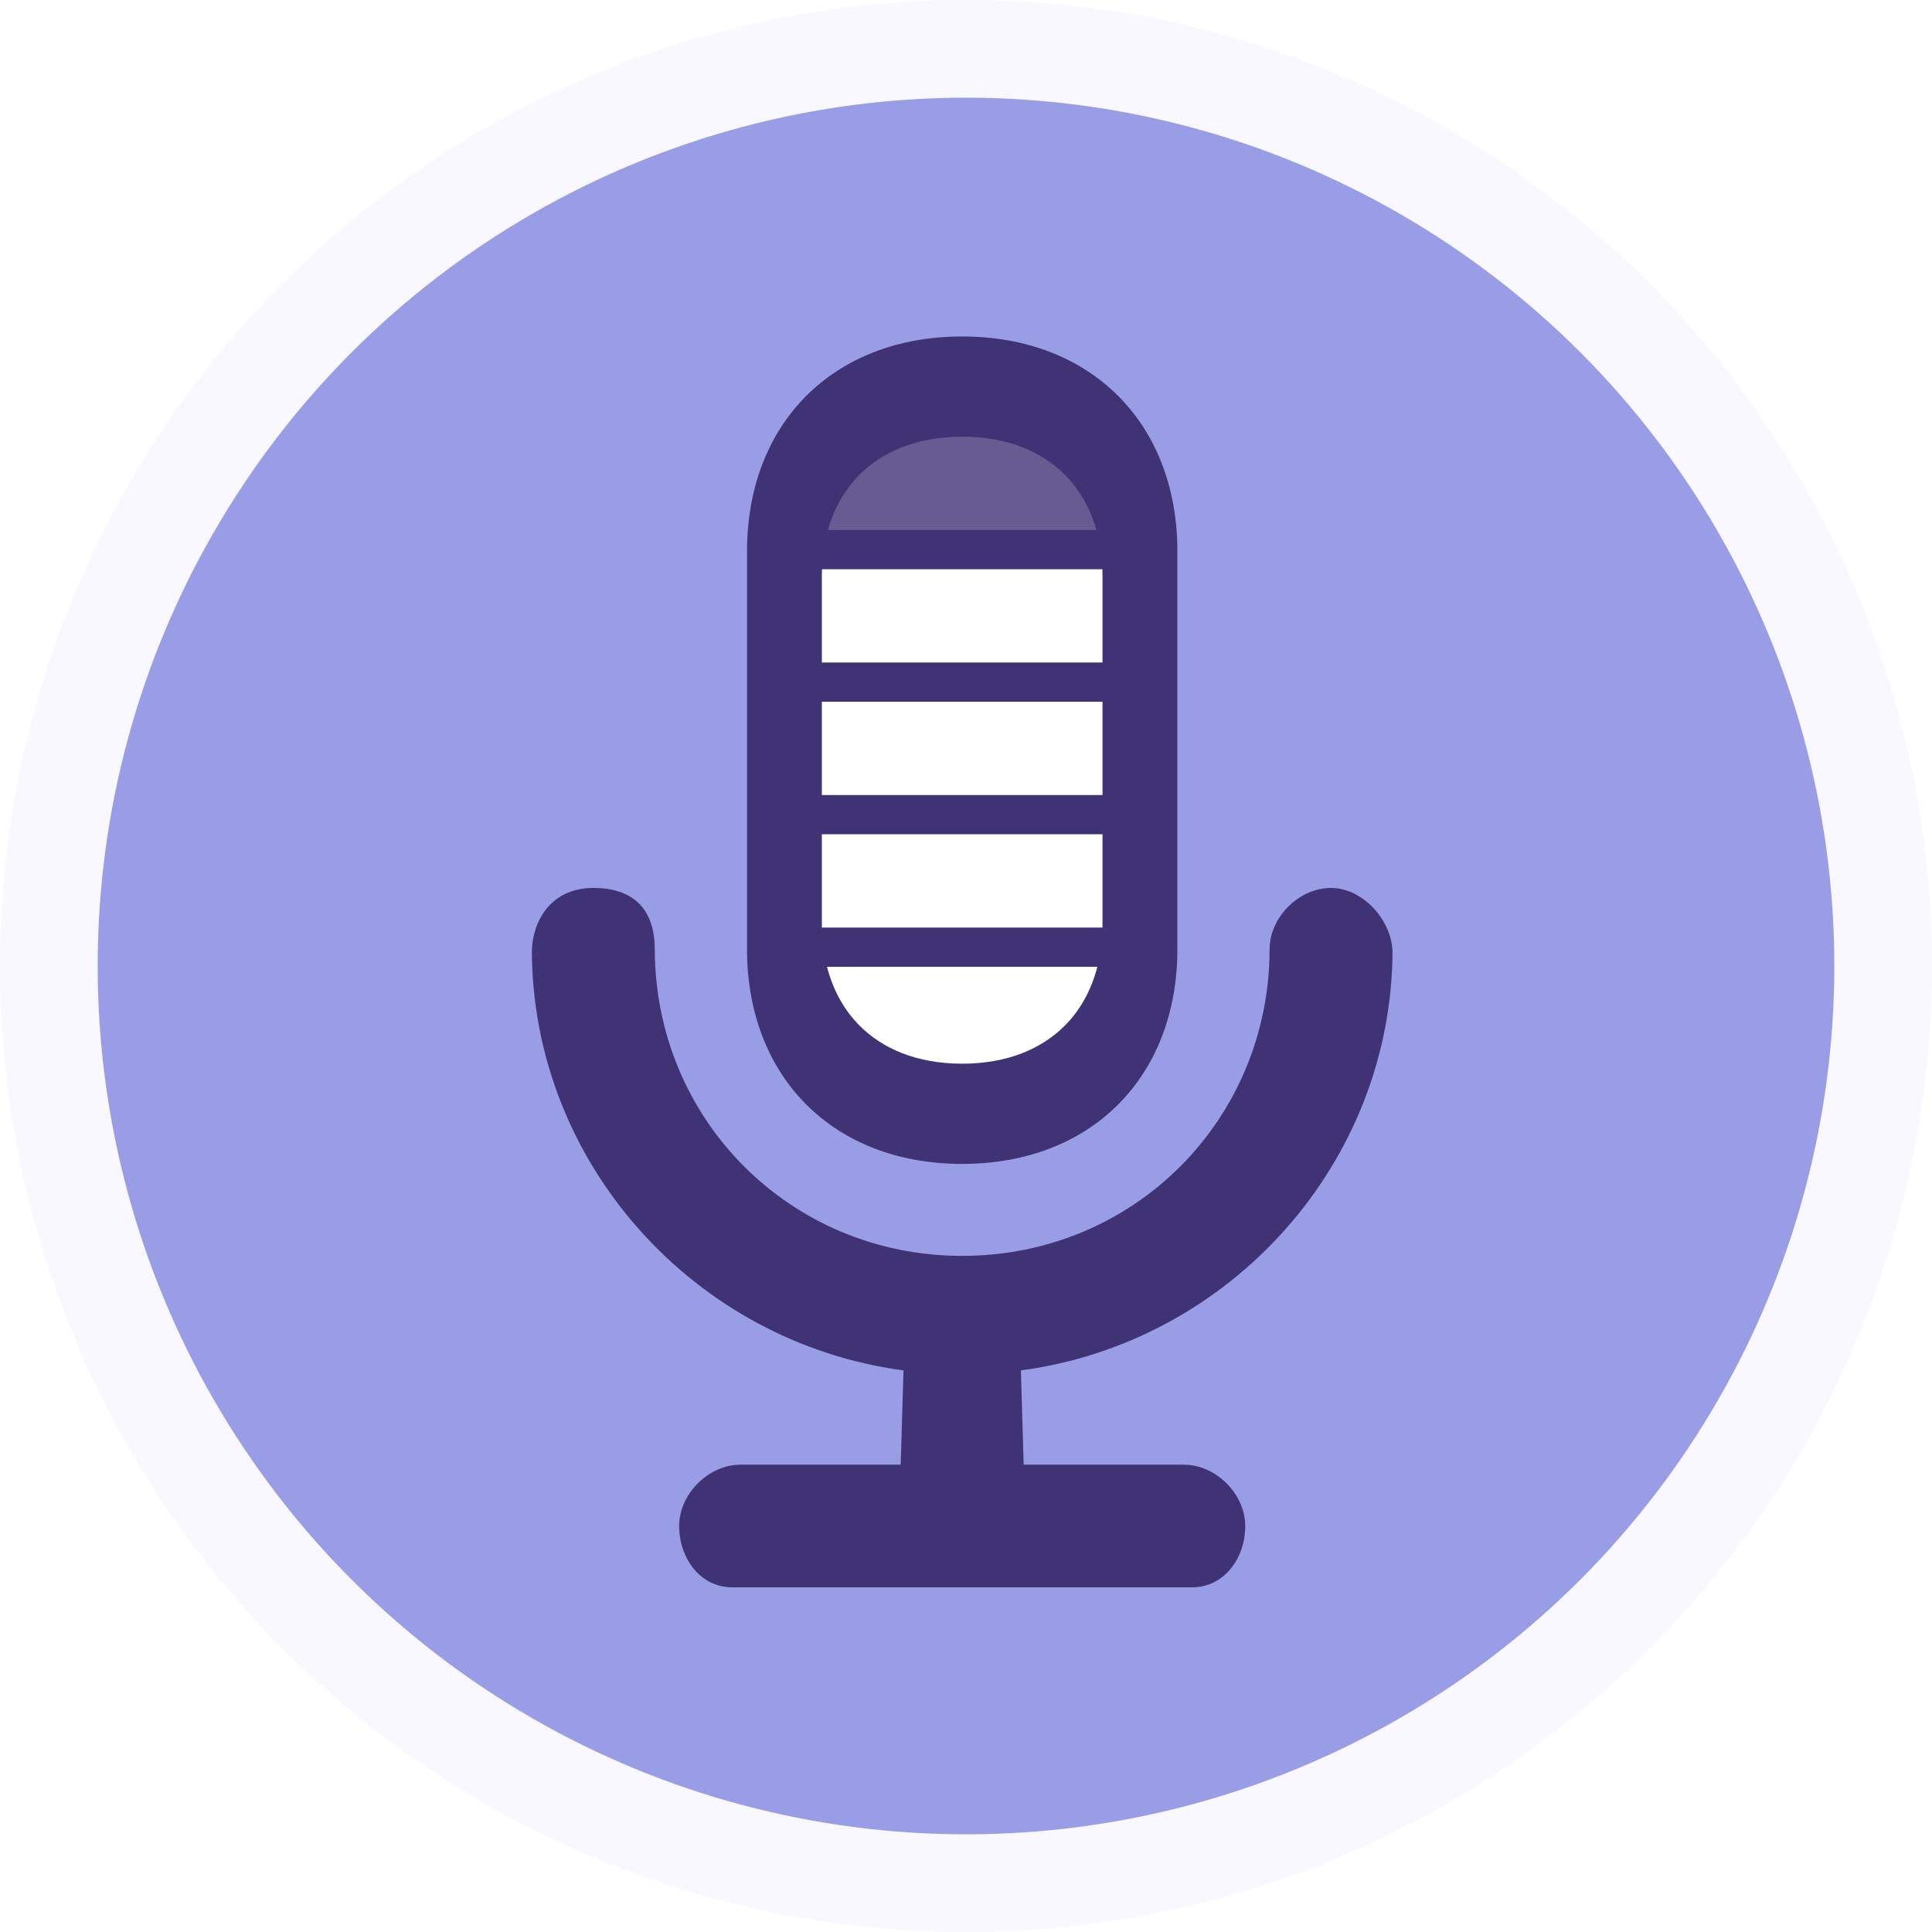 <svg width="178" height="178" viewBox="0 0 178 178" fill="none" xmlns="http://www.w3.org/2000/svg">
<g id="Group 324">
<circle id="Ellipse 83" opacity="0.1" cx="89" cy="89" r="89" fill="#C0B2FF"/>
<g id="Ellipse 84" filter="url(#filter0_ii_1915_4637)">
<circle cx="89" cy="89" r="80" fill="#999DE6"/>
</g>
<path id="Vector" d="M128.298 87.459C128.298 107.101 113.386 123.687 94.056 126.258L94.314 134.944H109.063C112.05 134.944 114.727 137.669 114.727 140.594C114.727 143.518 112.821 146.243 109.834 146.243H67.464C64.477 146.243 62.572 143.518 62.572 140.594C62.572 137.669 65.249 134.944 68.236 134.944H82.985L83.242 126.258C63.913 123.687 49 107.101 49 87.459C49 87.448 49 87.834 49 87.823C49 87.817 49 87.817 49 87.812C49 84.882 50.737 81.809 54.664 81.809C59.053 81.809 60.328 84.534 60.328 87.459C60.337 103.057 72.727 115.703 88.649 115.708C104.571 115.703 116.961 103.057 116.97 87.459C116.97 84.534 119.647 81.809 122.634 81.809C125.621 81.809 128.298 84.882 128.298 87.812C128.298 87.817 128.298 87.817 128.298 87.823C128.298 87.834 128.298 87.448 128.298 87.459ZM88.649 107.234C76.704 107.234 68.825 99.162 68.825 87.459V50.776C68.825 39.075 76.704 31 88.649 31C100.595 31 108.474 39.075 108.474 50.776V87.459C108.474 99.162 100.594 107.234 88.649 107.234Z" fill="#403375"/>
<g id="Subtract">
<path d="M101.102 89.075C100.53 91.302 99.476 93.115 98.108 94.49C96.008 96.601 92.848 98 88.648 98C84.448 98 81.288 96.601 79.188 94.49C77.82 93.115 76.767 91.301 76.195 89.075H101.102Z" fill="white"/>
<path d="M101.577 85.115C101.577 85.23 101.575 85.344 101.573 85.458H75.723C75.721 85.344 75.719 85.23 75.719 85.115V76.865H101.577V85.115Z" fill="white"/>
<path d="M101.577 73.248H75.719V64.654H101.577V73.248Z" fill="white"/>
<path d="M101.564 52.444C101.573 52.666 101.577 52.892 101.577 53.12V61.037H75.719V53.12C75.719 52.892 75.723 52.666 75.731 52.444H101.564Z" fill="white"/>
</g>
<path id="Subtract_2" opacity="0.2" d="M88.648 40.234C92.848 40.234 96.007 41.633 98.108 43.745C99.407 45.051 100.423 46.752 101.012 48.827H76.285C76.874 46.752 77.89 45.051 79.189 43.745C81.29 41.633 84.449 40.234 88.648 40.234Z" fill="white"/>
</g>
<defs>
<filter id="filter0_ii_1915_4637" x="-1" y="7" width="180" height="164" filterUnits="userSpaceOnUse" color-interpolation-filters="sRGB">
<feFlood flood-opacity="0" result="BackgroundImageFix"/>
<feBlend mode="normal" in="SourceGraphic" in2="BackgroundImageFix" result="shape"/>
<feColorMatrix in="SourceAlpha" type="matrix" values="0 0 0 0 0 0 0 0 0 0 0 0 0 0 0 0 0 0 127 0" result="hardAlpha"/>
<feOffset dx="-10" dy="-2"/>
<feGaussianBlur stdDeviation="10"/>
<feComposite in2="hardAlpha" operator="arithmetic" k2="-1" k3="1"/>
<feColorMatrix type="matrix" values="0 0 0 0 0.851 0 0 0 0 0.773 0 0 0 0 0.91 0 0 0 1 0"/>
<feBlend mode="normal" in2="shape" result="effect1_innerShadow_1915_4637"/>
<feColorMatrix in="SourceAlpha" type="matrix" values="0 0 0 0 0 0 0 0 0 0 0 0 0 0 0 0 0 0 127 0" result="hardAlpha"/>
<feOffset dx="10" dy="2"/>
<feGaussianBlur stdDeviation="10"/>
<feComposite in2="hardAlpha" operator="arithmetic" k2="-1" k3="1"/>
<feColorMatrix type="matrix" values="0 0 0 0 0.847 0 0 0 0 0.796 0 0 0 0 0.914 0 0 0 1 0"/>
<feBlend mode="normal" in2="effect1_innerShadow_1915_4637" result="effect2_innerShadow_1915_4637"/>
</filter>
</defs>
</svg>
